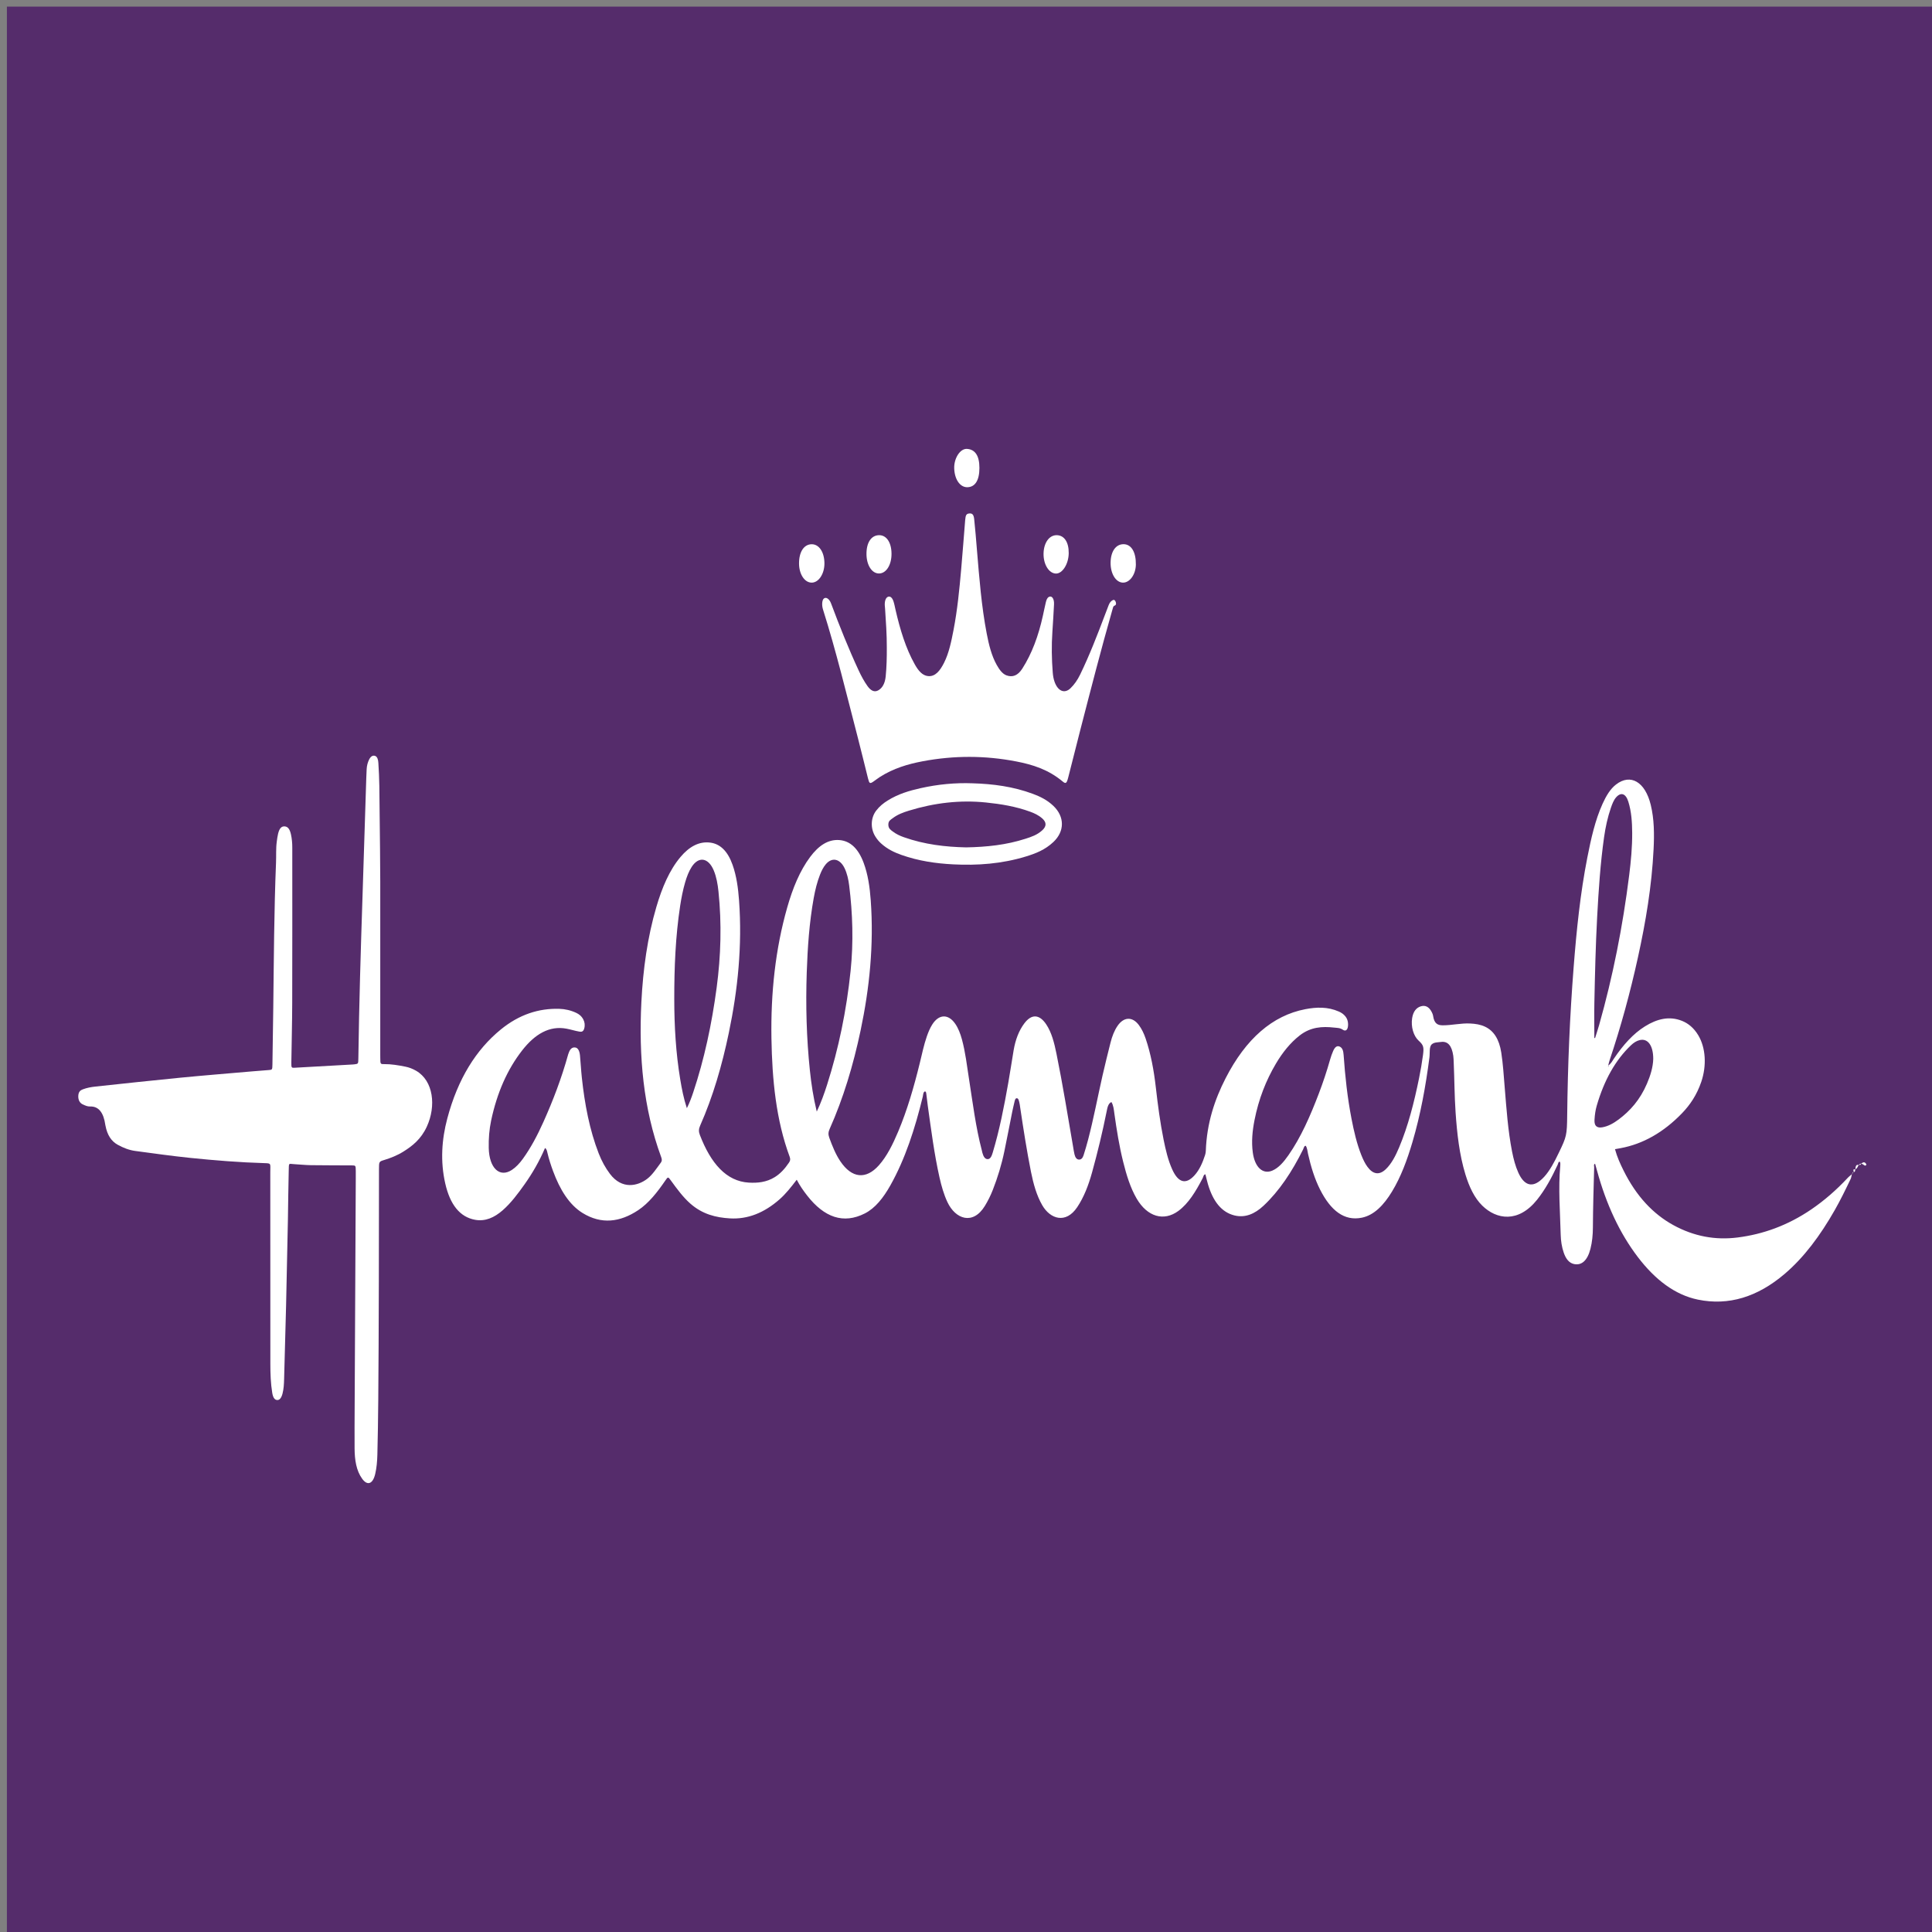 <?xml version="1.0" encoding="utf-8"?>
<!-- Generator: Adobe Illustrator 16.0.0, SVG Export Plug-In . SVG Version: 6.00 Build 0)  -->
<!DOCTYPE svg PUBLIC "-//W3C//DTD SVG 1.1//EN" "http://www.w3.org/Graphics/SVG/1.1/DTD/svg11.dtd">
<svg version="1.1" id="Layer_1" xmlns="http://www.w3.org/2000/svg" xmlns:xlink="http://www.w3.org/1999/xlink" x="0px" y="0px"
	 width="280px" height="280px" viewBox="0 0 280 280" enable-background="new 0 0 280 280" xml:space="preserve">
<rect x="0" y="0" width="280" height="280" fill="#808080" stroke="none"/>
<rect x="1" y="0.958" fill-rule="evenodd" clip-rule="evenodd" fill="#552C6B" width="280" height="280"/>
<g>
	<path fill-rule="evenodd" clip-rule="evenodd" fill="#FFFFFF" d="M268.661,169.816c-0.338,0.152-0.289,0.703-0.451,1.045
		c-0.738,1.546-1.485,3.08-2.309,4.524c-2.094,3.679-4.462,6.864-7.271,9.251c-3.915,3.33-8.105,4.63-12.553,3.715
		c-3.309-0.681-6.192-2.865-8.71-6.171c-2.632-3.454-4.587-7.651-5.915-12.528c-0.091-0.33-0.187-0.658-0.28-0.99
		c-0.239,0.072-0.128,0.35-0.133,0.516c-0.081,2.914-0.168,5.829-0.184,8.748c-0.007,1.045-0.104,2.082-0.356,3.068
		c-0.43,1.683-1.271,2.442-2.393,2.197c-0.694-0.152-1.17-0.743-1.482-1.66c-0.277-0.811-0.413-1.687-0.436-2.596
		c-0.084-3.342-0.369-6.682-0.058-10.027c0.016-0.177,0.02-0.361-0.055-0.535c-0.225-0.072-0.245,0.253-0.328,0.434
		c-0.859,1.867-1.811,3.605-2.975,5.061c-2.725,3.408-5.888,2.882-7.95,0.861c-1.131-1.107-1.889-2.709-2.446-4.535
		c-0.871-2.849-1.208-5.896-1.421-8.989c-0.165-2.401-0.164-4.818-0.271-7.226c-0.015-0.322-0.019-0.651-0.064-0.965
		c-0.216-1.486-0.797-2.143-1.791-2.004c-0.448,0.063-0.955,0.021-1.319,0.338c-0.41,0.355-0.259,1.242-0.343,1.888
		c-0.544,4.218-1.3,8.334-2.458,12.265c-0.769,2.607-1.685,5.084-2.974,7.199c-1.189,1.952-2.578,3.406-4.356,3.775
		c-2.56,0.531-4.525-1.041-6.056-4.061c-0.789-1.557-1.333-3.313-1.748-5.166c-0.091-0.404-0.114-0.855-0.331-1.188
		c-0.242-0.024-0.285,0.316-0.391,0.529c-1.598,3.224-3.461,6.029-5.729,8.154c-1.283,1.201-2.682,1.785-4.217,1.406
		c-1.843-0.454-3.106-2.003-3.853-4.569c-0.132-0.453-0.237-0.924-0.354-1.386c-0.26,0.008-0.293,0.352-0.402,0.562
		c-0.99,1.905-2.053,3.669-3.532,4.751c-2.096,1.535-4.483,0.848-6.029-1.795c-0.913-1.563-1.481-3.42-1.961-5.348
		c-0.563-2.264-0.94-4.605-1.27-6.968c-0.082-0.593-0.131-1.208-0.431-1.679c-0.469,0.199-0.577,0.792-0.694,1.377
		c-0.601,2.998-1.313,5.935-2.111,8.822c-0.518,1.873-1.184,3.594-2.151,5.037c-1.647,2.457-3.896,1.734-5.063-0.277
		c-0.818-1.413-1.289-3.098-1.641-4.866c-0.609-3.067-1.096-6.185-1.561-9.309c-0.036-0.245-0.064-0.497-0.123-0.73
		c-0.066-0.264-0.128-0.588-0.355-0.605c-0.237-0.019-0.297,0.298-0.359,0.571c-0.109,0.476-0.227,0.947-0.322,1.429
		c-0.381,1.893-0.74,3.795-1.133,5.683c-0.407,1.964-0.979,3.821-1.672,5.592c-0.328,0.84-0.715,1.611-1.152,2.328
		c-1.727,2.828-4.264,1.934-5.431-0.557c-0.514-1.098-0.862-2.311-1.147-3.577c-0.759-3.382-1.207-6.882-1.695-10.366
		c-0.079-0.563-0.139-1.131-0.211-1.696c-0.022-0.171-0.038-0.378-0.186-0.39c-0.135-0.011-0.208,0.158-0.254,0.324
		c-0.037,0.129-0.041,0.28-0.073,0.414c-1.131,4.656-2.559,9.065-4.699,12.871c-1.016,1.807-2.194,3.303-3.701,4.068
		c-3.109,1.577-5.886,0.581-8.36-2.592c-0.54-0.692-1.058-1.426-1.51-2.293c-0.814,1.071-1.597,2.057-2.484,2.838
		c-2.232,1.963-4.621,2.919-7.209,2.764c-2.015-0.121-3.96-0.584-5.738-2.151c-1.035-0.913-1.917-2.11-2.795-3.319
		c-0.417-0.574-0.423-0.596-0.828-0.002c-1.168,1.708-2.408,3.273-3.905,4.273c-2.653,1.77-5.36,2.099-8.084,0.415
		c-1.923-1.19-3.276-3.37-4.278-6.085c-0.313-0.85-0.597-1.721-0.812-2.639c-0.064-0.273-0.114-0.553-0.348-0.689
		c-0.827,1.938-1.829,3.656-2.938,5.226c-0.989,1.399-2.005,2.754-3.184,3.787c-1.242,1.089-2.553,1.654-4.013,1.39
		c-2.185-0.398-3.624-2.166-4.329-5.289c-0.717-3.178-0.513-6.326,0.301-9.392c1.526-5.752,4.176-9.976,7.748-12.894
		c2.649-2.166,5.5-3.095,8.499-3c0.833,0.027,1.654,0.212,2.453,0.589c0.391,0.185,0.754,0.455,1.014,0.952
		c0.205,0.392,0.265,0.842,0.13,1.32c-0.146,0.516-0.461,0.48-0.734,0.434c-0.612-0.107-1.216-0.303-1.828-0.418
		c-2.467-0.469-4.58,0.773-6.437,3.156c-2.135,2.738-3.641,6.129-4.495,10.178c-0.271,1.284-0.369,2.604-0.342,3.943
		c0.06,2.926,1.574,4.365,3.353,3.191c0.594-0.392,1.116-0.951,1.592-1.609c1.147-1.584,2.111-3.406,2.981-5.348
		c1.392-3.101,2.629-6.332,3.588-9.798c0.027-0.099,0.069-0.188,0.104-0.282c0.213-0.57,0.546-0.777,0.96-0.697
		c0.34,0.066,0.576,0.453,0.644,1.139c0.104,1.065,0.154,2.144,0.268,3.206c0.414,3.865,1.12,7.585,2.441,10.987
		c0.438,1.127,0.988,2.118,1.634,2.975c1.745,2.313,4.026,1.773,5.412,0.709c0.751-0.576,1.333-1.486,1.954-2.322
		c0.209-0.281,0.168-0.525,0.054-0.836c-2.58-7.006-3.262-14.573-2.864-22.453c0.241-4.77,0.884-9.401,2.174-13.79
		c0.821-2.795,1.89-5.331,3.502-7.241c1.259-1.492,2.681-2.283,4.301-2.077c1.459,0.186,2.544,1.257,3.239,3.222
		c0.571,1.615,0.81,3.369,0.94,5.169c0.474,6.56-0.178,12.922-1.479,19.163c-0.992,4.759-2.313,9.292-4.154,13.446
		c-0.217,0.49-0.242,0.863-0.048,1.367c1.589,4.139,3.852,6.717,7.085,6.909c1.276,0.075,2.563-0.044,3.78-0.799
		c0.783-0.485,1.454-1.204,2.052-2.098c0.166-0.248,0.241-0.466,0.101-0.843c-1.977-5.334-2.545-11.176-2.643-17.176
		c-0.107-6.563,0.564-12.917,2.289-18.968c0.789-2.766,1.817-5.305,3.328-7.322c1.2-1.603,2.566-2.56,4.206-2.441
		c1.576,0.114,2.752,1.202,3.531,3.278c0.634,1.692,0.9,3.551,1.037,5.462c0.466,6.453-0.176,12.71-1.468,18.845
		c-1.067,5.066-2.516,9.864-4.485,14.277c-0.194,0.436-0.235,0.785-0.058,1.272c0.449,1.236,0.932,2.423,1.602,3.419
		c1.664,2.477,3.725,2.688,5.599,0.573c1.165-1.313,2.014-3.046,2.784-4.868c1.312-3.105,2.283-6.467,3.129-9.915
		c0.322-1.315,0.596-2.659,1.031-3.905c0.212-0.608,0.454-1.182,0.766-1.682c0.964-1.547,2.347-1.592,3.354-0.115
		c0.435,0.637,0.731,1.41,0.961,2.248c0.503,1.841,0.724,3.799,1.024,5.723c0.542,3.465,0.973,6.974,1.845,10.303
		c0.035,0.133,0.059,0.273,0.095,0.405c0.145,0.539,0.381,0.944,0.788,0.925c0.382-0.018,0.562-0.452,0.708-0.936
		c0.982-3.254,1.648-6.67,2.256-10.116c0.275-1.563,0.511-3.144,0.775-4.713c0.261-1.538,0.764-2.864,1.557-3.917
		c1.047-1.389,2.183-1.328,3.17,0.151c0.787,1.181,1.166,2.687,1.483,4.247c0.911,4.472,1.638,9.02,2.421,13.545
		c0.061,0.348,0.107,0.703,0.19,1.039c0.105,0.425,0.287,0.73,0.622,0.764c0.329,0.031,0.56-0.205,0.691-0.615
		c0.239-0.742,0.46-1.5,0.662-2.27c0.8-3.047,1.388-6.203,2.091-9.301c0.362-1.598,0.761-3.176,1.156-4.757
		c0.229-0.916,0.549-1.749,1.022-2.439c0.899-1.312,2.145-1.37,3.08-0.122c0.415,0.553,0.735,1.215,0.989,1.961
		c0.758,2.23,1.192,4.607,1.475,7.07c0.292,2.553,0.627,5.098,1.127,7.58c0.306,1.518,0.656,3.006,1.257,4.33
		c0.876,1.928,1.975,2.223,3.225,0.846c0.691-0.76,1.16-1.791,1.529-2.936c0.061-0.189,0.101-0.409,0.108-0.619
		c0.143-4.016,1.285-7.422,2.867-10.51c2.936-5.73,6.795-9.094,11.545-10.012c1.629-0.314,3.266-0.367,4.873,0.342
		c0.347,0.152,0.67,0.357,0.95,0.705c0.229,0.287,0.374,0.651,0.384,1.113c0.016,0.779-0.3,1.138-0.773,0.809
		c-0.408-0.283-0.836-0.256-1.254-0.304c-1.719-0.194-3.402-0.095-4.993,1.146c-1.331,1.039-2.467,2.432-3.453,4.104
		c-1.409,2.387-2.486,5.085-3.092,8.178c-0.3,1.533-0.46,3.092-0.243,4.69c0.288,2.119,1.443,3.197,2.824,2.612
		c0.917-0.389,1.648-1.244,2.328-2.215c1.816-2.596,3.179-5.711,4.418-8.961c0.605-1.59,1.153-3.227,1.631-4.917
		c0.121-0.428,0.269-0.845,0.438-1.234c0.271-0.622,0.587-0.819,0.96-0.644c0.393,0.184,0.521,0.607,0.563,1.219
		c0.217,3.117,0.556,6.203,1.139,9.217c0.354,1.833,0.771,3.633,1.427,5.281c0.247,0.618,0.522,1.203,0.878,1.691
		c0.819,1.127,1.735,1.252,2.672,0.355c0.822-0.789,1.409-1.922,1.923-3.142c1.314-3.12,2.183-6.545,2.898-10.063
		c0.225-1.098,0.416-2.217,0.567-3.344c0.159-1.19,0.054-1.447-0.645-2.092c-0.732-0.677-1.125-2.004-0.929-3.25
		c0.155-0.984,0.621-1.51,1.246-1.707c0.626-0.197,1.18,0.023,1.59,0.818c0.086,0.168,0.173,0.363,0.202,0.565
		c0.17,1.169,0.716,1.362,1.396,1.364c1.33,0.004,2.648-0.331,3.98-0.262c0.74,0.038,1.471,0.135,2.176,0.474
		c1.226,0.587,2.022,1.786,2.325,3.728c0.257,1.652,0.357,3.335,0.496,5.012c0.259,3.144,0.472,6.299,1.072,9.352
		c0.212,1.076,0.483,2.109,0.902,3.04c0.785,1.745,1.854,2.178,3.094,1.226c0.93-0.716,1.627-1.845,2.266-3.064
		c0.177-0.34,0.344-0.689,0.513-1.037c1.128-2.326,1.182-2.563,1.213-5.445c0.077-7.17,0.378-14.318,0.934-21.438
		c0.418-5.367,0.963-10.705,1.984-15.9c0.537-2.73,1.134-5.43,2.215-7.806c0.518-1.136,1.114-2.141,1.947-2.782
		c2.103-1.618,4.22-0.389,5.032,2.962c0.503,2.075,0.516,4.226,0.409,6.4c-0.266,5.39-1.144,10.574-2.264,15.675
		c-1.127,5.131-2.49,10.116-4.111,14.934c-0.062,0.182-0.103,0.379-0.205,0.764c0.433-0.287,0.618-0.693,0.84-1.021
		c1.319-1.953,2.778-3.596,4.495-4.663c1.731-1.076,3.51-1.53,5.353-0.798c0.909,0.361,1.728,1.023,2.368,2.092
		c1.079,1.801,1.24,4.389,0.433,6.756c-0.648,1.905-1.638,3.352-2.785,4.541c-2.693,2.788-5.669,4.465-8.905,5.065
		c-0.255,0.048-0.51,0.093-0.813,0.147c0.316,1.158,0.761,2.126,1.228,3.066c1.866,3.77,4.318,6.338,7.217,7.932
		c3.01,1.654,6.114,2.205,9.309,1.803c3.722-0.469,7.297-1.756,10.707-4.08c1.867-1.273,3.636-2.807,5.305-4.602
		c0.271-0.289,0.606-0.434,0.821-0.845L268.661,169.816z M99.546,160.606c0.389-0.784,0.664-1.521,0.917-2.278
		c1.608-4.814,2.693-9.895,3.398-15.178c0.618-4.631,0.748-9.276,0.265-13.95c-0.111-1.07-0.294-2.112-0.682-3.044
		c-0.772-1.855-2.177-2.091-3.195-0.525c-0.421,0.648-0.716,1.428-0.957,2.257c-0.317,1.09-0.541,2.227-0.718,3.384
		c-0.679,4.445-0.858,8.965-0.855,13.51c0.002,3.936,0.231,7.837,0.867,11.663C98.815,157.826,99.08,159.194,99.546,160.606z
		 M118.371,161.1c0.631-1.332,1.081-2.594,1.493-3.883c1.678-5.252,2.818-10.763,3.413-16.53c0.426-4.137,0.303-8.257-0.208-12.357
		c-0.111-0.89-0.304-1.744-0.659-2.488c-0.677-1.417-1.848-1.653-2.75-0.562c-0.338,0.41-0.599,0.924-0.818,1.484
		c-0.415,1.06-0.699,2.204-0.912,3.388c-0.636,3.526-0.887,7.131-1.01,10.773c-0.161,4.765-0.037,9.502,0.455,14.213
		C117.578,157.086,117.867,159.01,118.371,161.1z M231.063,150.414c0.033,0.016,0.066,0.031,0.1,0.047
		c0.198-0.635,0.412-1.26,0.594-1.904c1.98-7.001,3.424-14.251,4.359-21.734c0.251-2.016,0.445-4.052,0.433-6.11
		c-0.009-1.552-0.112-3.1-0.559-4.528c-0.37-1.186-1.063-1.419-1.759-0.643c-0.354,0.396-0.57,0.958-0.768,1.533
		c-0.465,1.348-0.78,2.783-0.99,4.263c-0.539,3.806-0.792,7.672-1.001,11.546c-0.221,4.127-0.318,8.264-0.404,12.4
		C231.033,146.992,231.063,148.703,231.063,150.414z M239.6,153.449c-0.002-1.959-0.809-2.991-1.96-2.711
		c-0.453,0.109-0.87,0.373-1.253,0.736c-2.26,2.141-3.909,5.086-4.979,8.783c-0.183,0.63-0.277,1.305-0.317,1.987
		c-0.041,0.679,0.133,1.023,0.568,1.132c0.184,0.047,0.378,0.032,0.564,0.001c0.835-0.142,1.613-0.573,2.361-1.133
		c1.643-1.228,3.091-2.821,4.104-5.187C239.183,155.904,239.571,154.672,239.6,153.449z M233.131,154.491
		c-0.013-0.011-0.031-0.038-0.04-0.032c-0.019,0.012-0.047,0.051-0.044,0.063c0.022,0.086,0.056,0.1,0.083,0.039
		C233.138,154.545,233.131,154.516,233.131,154.491z"/>
	<path fill-rule="evenodd" clip-rule="evenodd" fill="#FFFFFF" d="M55.11,132.364c0,6.806,0,13.611,0,20.417
		c0,0.18,0.002,0.359,0.003,0.539c0.007,0.886,0.007,0.906,0.567,0.9c1.023-0.011,2.036,0.165,3.048,0.363
		c0.542,0.105,1.07,0.307,1.583,0.604c2.507,1.449,2.926,5.102,1.546,8.096c-0.836,1.815-2.084,2.793-3.389,3.611
		c-0.901,0.564-1.842,0.932-2.797,1.225c-0.746,0.229-0.745,0.24-0.747,1.349c-0.003,2.302-0.003,4.604-0.008,6.905
		c-0.012,6.234-0.006,12.469-0.045,18.703c-0.033,5.258-0.044,10.518-0.181,15.774c-0.024,0.939-0.104,1.87-0.311,2.759
		c-0.341,1.465-1.122,1.757-1.883,0.715c-0.861-1.18-1.096-2.74-1.107-4.404c-0.014-2.088,0.001-4.178,0.011-6.266
		c0.052-10.914,0.107-21.829,0.161-32.744c0.002-0.396,0.004-0.792,0-1.188c-0.008-0.808-0.01-0.819-0.554-0.823
		c-1.994-0.014-3.988-0.006-5.981-0.035c-0.806-0.012-1.612-0.104-2.418-0.148c-0.825-0.045-0.729-0.264-0.765,1.014
		c-0.064,2.338-0.071,4.682-0.117,7.021c-0.081,4.139-0.165,8.278-0.264,12.416c-0.085,3.563-0.194,7.124-0.287,10.687
		c-0.019,0.724-0.054,1.441-0.232,2.12c-0.171,0.65-0.436,0.951-0.781,0.928c-0.348-0.021-0.591-0.33-0.708-1.039
		c-0.225-1.371-0.272-2.781-0.274-4.182c-0.013-9.262-0.004-18.524-0.009-27.787c-0.001-1.279,0.18-1.295-0.827-1.324
		c-3.606-0.104-7.208-0.395-10.805-0.764c-2.65-0.272-5.295-0.648-7.94-1.002c-0.877-0.118-1.727-0.445-2.556-0.906
		c-0.883-0.492-1.494-1.361-1.757-2.755c-0.006-0.034-0.017-0.067-0.022-0.103c-0.252-1.811-0.974-2.718-2.206-2.68
		c-0.382,0.012-0.755-0.144-1.114-0.328c-0.413-0.213-0.618-0.649-0.6-1.192c0.021-0.63,0.321-0.839,0.658-0.965
		c0.601-0.226,1.214-0.337,1.829-0.402c4.069-0.433,8.137-0.88,12.207-1.276c3.503-0.341,7.01-0.621,10.514-0.926
		c0.806-0.07,1.611-0.128,2.417-0.193c0.481-0.039,0.498-0.041,0.511-0.815c0.047-2.736,0.088-5.474,0.122-8.211
		c0.085-7.022,0.116-14.047,0.4-21.061c0.041-1.005-0.029-2.021,0.108-3.017c0.053-0.387,0.101-0.781,0.191-1.149
		c0.19-0.776,0.491-1.09,0.949-1.059c0.46,0.032,0.74,0.378,0.914,1.153c0.138,0.619,0.194,1.265,0.194,1.914
		c0.002,7.496,0.01,14.991-0.01,22.487c-0.007,2.881-0.089,5.762-0.125,8.643c-0.01,0.801,0.012,0.808,0.503,0.781
		c2.798-0.155,5.595-0.313,8.393-0.471c0.095-0.006,0.189-0.016,0.284-0.027c0.519-0.069,0.52-0.069,0.531-0.904
		c0.107-7.85,0.347-15.692,0.606-23.534c0.188-5.684,0.361-11.368,0.542-17.051c0.014-0.432,0.031-0.864,0.055-1.294
		c0.028-0.516,0.156-0.982,0.359-1.39c0.217-0.436,0.52-0.648,0.874-0.518c0.322,0.119,0.436,0.561,0.461,0.996
		c0.067,1.11,0.129,2.224,0.142,3.337C55.042,120.045,55.137,126.203,55.11,132.364z"/>
	<path fill-rule="evenodd" clip-rule="evenodd" fill="#FFFFFF" d="M128.522,93.84c0.008-1.877-0.128-3.739-0.249-5.603
		c-0.011-0.179-0.04-0.356-0.046-0.535c-0.02-0.626,0.149-1.07,0.452-1.203c0.308-0.135,0.619,0.083,0.807,0.646
		c0.127,0.381,0.203,0.803,0.296,1.21c0.658,2.875,1.486,5.608,2.805,7.949c0.51,0.907,1.09,1.596,1.911,1.68
		c1.048,0.107,1.743-0.778,2.324-1.934c0.704-1.401,1.045-3.059,1.366-4.72c0.562-2.91,0.856-5.9,1.119-8.896
		c0.207-2.351,0.38-4.709,0.573-7.063c0.06-0.736,0.179-0.915,0.601-0.955c0.41-0.039,0.629,0.14,0.703,0.807
		c0.163,1.49,0.276,2.993,0.402,4.493c0.342,4.069,0.654,8.146,1.415,12.102c0.313,1.631,0.704,3.213,1.442,4.534
		c0.391,0.697,0.832,1.312,1.433,1.53c0.868,0.315,1.636,0.031,2.278-0.971c1.403-2.185,2.348-4.775,2.982-7.646
		c0.145-0.647,0.273-1.303,0.426-1.945c0.081-0.336,0.188-0.664,0.438-0.804c0.438-0.245,0.798,0.249,0.755,1.079
		c-0.067,1.327-0.146,2.652-0.236,3.976c-0.137,1.979-0.104,3.952,0.054,5.923c0.038,0.466,0.116,0.918,0.268,1.336
		c0.483,1.345,1.446,1.743,2.301,0.919c0.545-0.524,1.011-1.186,1.396-1.979c1.354-2.787,2.507-5.767,3.639-8.766
		c0.165-0.438,0.332-0.873,0.5-1.308c0.138-0.357,0.338-0.598,0.599-0.721c0.227-0.106,0.37,0.06,0.45,0.358
		c0.073,0.278-0.06,0.397-0.205,0.447c-0.198,0.068-0.223,0.299-0.292,0.538c-1.644,5.742-3.139,11.575-4.646,17.4
		c-0.599,2.311-1.171,4.636-1.766,6.948c-0.227,0.879-0.351,0.979-0.824,0.583c-2.078-1.734-4.354-2.434-6.664-2.885
		c-4.537-0.885-9.083-0.889-13.623-0.031c-2.119,0.401-4.215,1.014-6.201,2.281c-0.328,0.209-0.642,0.469-0.967,0.686
		c-0.464,0.308-0.555,0.253-0.736-0.468c-0.499-1.982-0.977-3.978-1.489-5.951c-1.618-6.223-3.131-12.512-5.04-18.553
		c-0.203-0.641-0.135-1.363,0.118-1.578c0.324-0.274,0.799,0.031,1.05,0.702c1.242,3.321,2.546,6.581,3.996,9.705
		c0.384,0.827,0.803,1.602,1.294,2.287c0.452,0.629,0.977,0.939,1.566,0.6c0.591-0.34,0.96-1.012,1.061-2
		C128.5,96.648,128.529,95.246,128.522,93.84z"/>
	<path fill-rule="evenodd" clip-rule="evenodd" fill="#FFFFFF" d="M140.958,113.521c2.945,0.088,5.869,0.463,8.74,1.532
		c1.039,0.387,2.056,0.873,2.971,1.746c1.636,1.563,1.642,3.673,0.007,5.22c-1.227,1.162-2.608,1.685-4.005,2.112
		c-3.48,1.064-7.002,1.32-10.542,1.138c-2.516-0.129-5.013-0.495-7.47-1.361c-1.042-0.367-2.058-0.842-2.985-1.688
		c-0.309-0.282-0.584-0.614-0.828-1.01c-0.71-1.155-0.664-2.67,0.127-3.714c0.487-0.644,1.056-1.088,1.65-1.462
		c1.546-0.973,3.176-1.445,4.817-1.811C135.931,113.667,138.438,113.426,140.958,113.521z M140.014,122.809
		c2.984-0.054,5.82-0.351,8.617-1.253c0.834-0.269,1.673-0.54,2.418-1.22c0.642-0.585,0.641-1.167-0.016-1.738
		c-0.539-0.468-1.131-0.738-1.732-0.958c-2.105-0.769-4.246-1.115-6.404-1.337c-3.764-0.386-7.485,0.051-11.175,1.186
		c-0.813,0.25-1.624,0.54-2.372,1.112c-0.267,0.204-0.619,0.357-0.604,0.938c0.015,0.552,0.348,0.742,0.617,0.949
		c0.51,0.392,1.057,0.643,1.611,0.84C133.99,122.402,137.059,122.744,140.014,122.809z"/>
	<path fill-rule="evenodd" clip-rule="evenodd" fill="#FFFFFF" d="M141.945,67.817c-0.001,1.802-0.631,2.792-1.777,2.795
		c-1.063,0.001-1.837-1.181-1.877-2.763c-0.036-1.438,0.859-2.856,1.854-2.792C141.312,65.133,141.946,66.033,141.945,67.817z"/>
	<path fill-rule="evenodd" clip-rule="evenodd" fill="#FFFFFF" d="M160.956,81.527c0.024-1.629,0.77-2.673,1.897-2.658
		c1.111,0.015,1.789,1.151,1.765,2.958c-0.02,1.44-0.899,2.651-1.896,2.611C161.702,84.397,160.932,83.128,160.956,81.527z"/>
	<path fill-rule="evenodd" clip-rule="evenodd" fill="#FFFFFF" d="M117.618,78.876c1.075-0.02,1.847,1.115,1.865,2.74
		c0.017,1.53-0.818,2.813-1.836,2.823c-1.035,0.009-1.842-1.211-1.844-2.788C115.801,79.981,116.511,78.896,117.618,78.876z"/>
	<path fill-rule="evenodd" clip-rule="evenodd" fill="#FFFFFF" d="M127.406,77.563c1.073-0.01,1.787,1.053,1.799,2.679
		c0.012,1.621-0.754,2.85-1.792,2.871c-1.037,0.021-1.826-1.184-1.836-2.809C125.565,78.628,126.269,77.574,127.406,77.563z"/>
	<path fill-rule="evenodd" clip-rule="evenodd" fill="#FFFFFF" d="M153.146,77.563c1.09,0.013,1.753,1.001,1.741,2.594
		c-0.012,1.568-0.903,2.99-1.86,2.967c-1.009-0.025-1.814-1.327-1.788-2.889C151.266,78.664,152.061,77.551,153.146,77.563z"/>
	<path fill-rule="evenodd" clip-rule="evenodd" fill="#FFFFFF" d="M268.648,169.827c0.132,0.05,0.183,0.019,0.216-0.231
		c0.104-0.787,0.121-0.799,0.658-0.767c0.144,0.009,0.174-0.146,0.254-0.212c0.242-0.197,0.52-0.294,0.721,0.17
		c-0.146,0.248-0.295,0.112-0.402,0.03c-0.351-0.269-0.62-0.248-0.864,0.289c-0.113,0.248-0.31,0.406-0.554,0.366
		c-0.077-0.014-0.085,0.213-0.017,0.344C268.661,169.816,268.648,169.827,268.648,169.827z"/>
	<path fill-rule="evenodd" clip-rule="evenodd" fill="#FFFFFF" d="M233.131,154.491c0,0.024,0.007,0.054-0.001,0.069
		c-0.027,0.061-0.061,0.047-0.083-0.039c-0.003-0.012,0.025-0.051,0.044-0.063C233.1,154.453,233.118,154.48,233.131,154.491z"/>
</g>
</svg>
